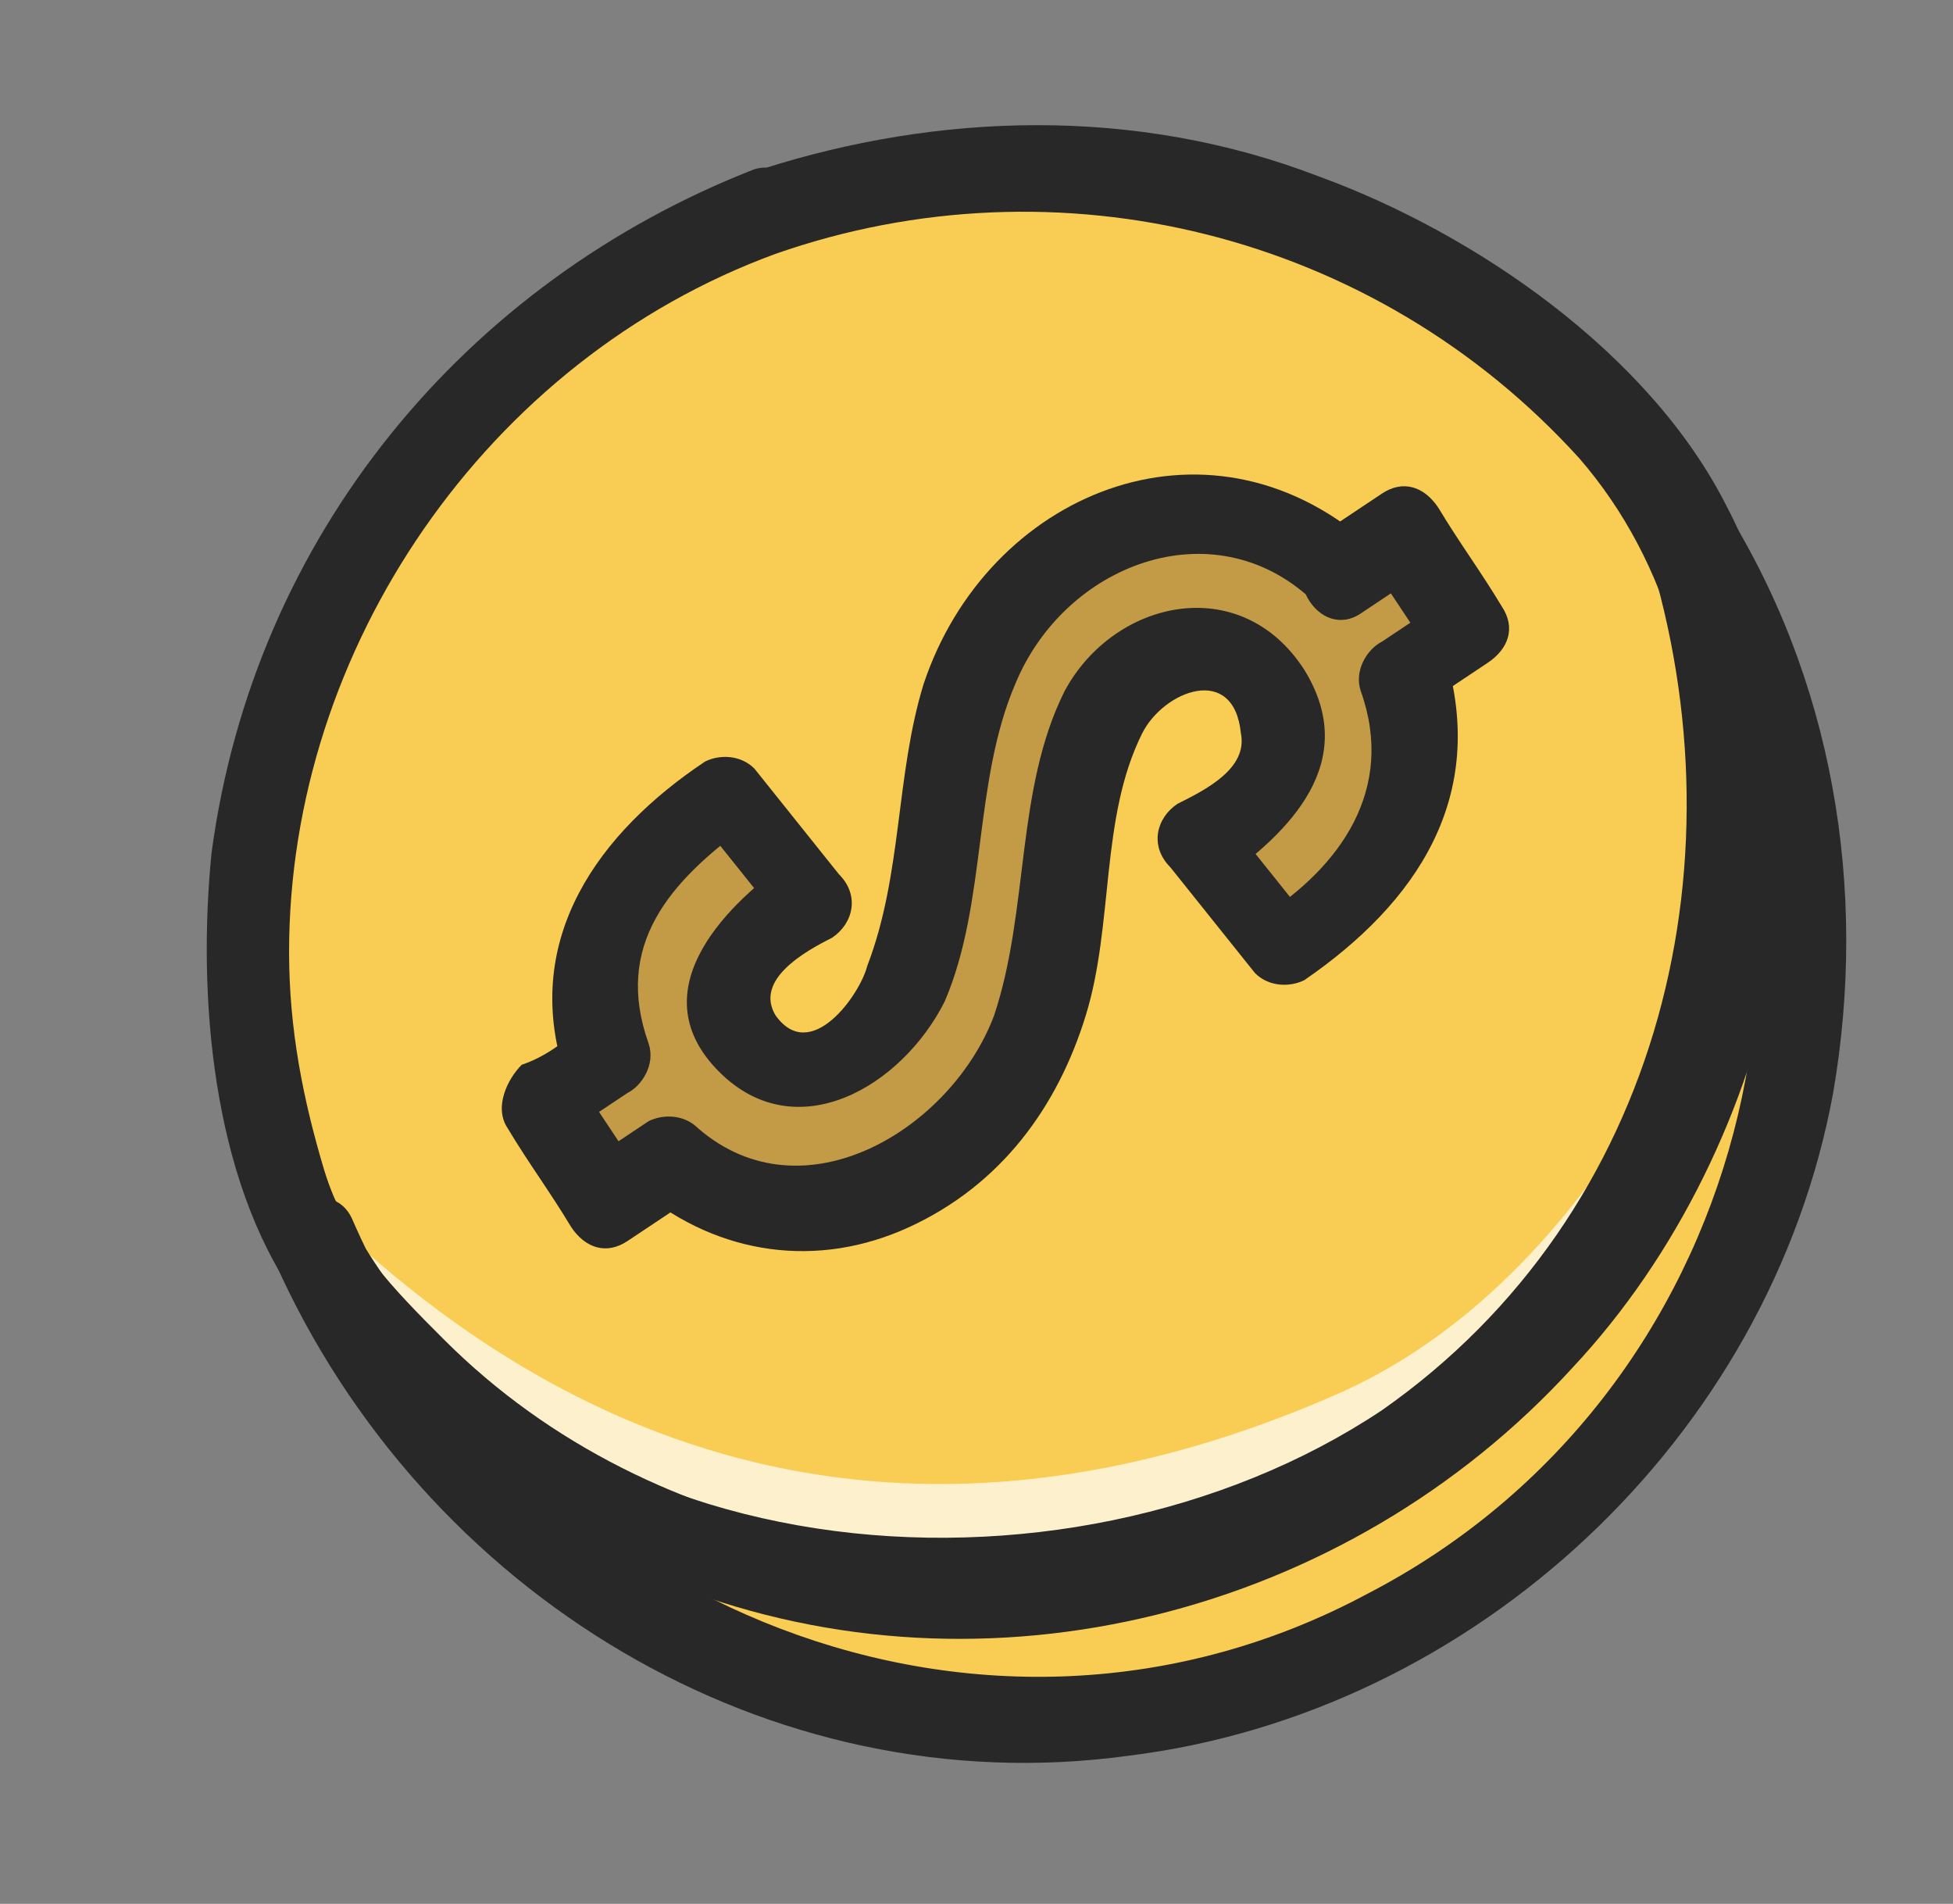 <svg version="1.1" id="圖層_1" xmlns="http://www.w3.org/2000/svg" x="0" y="0" viewBox="0 0 27.7 27" xml:space="preserve"><rect x="0" y="0" width="27.7" height="27" fill="#808080" stroke="none"/><style>.st3{fill:#282828}</style><path d="M10.9 3c4.9-1.8 10.3.2 13 4.4v.1c.2.3.4.7.6 1 .2.4.3.8.5 1.2 2.1 5.7-.9 12.1-6.7 14.1-5.5 2-11.6-.7-13.9-6 0-.1-.1-.2-.1-.3-.1-.1-.1-.2-.1-.4-.1-.2-.1-.4-.2-.6C2.4 11 5.3 5 10.9 3z" fill="#f9cd53"/><path d="M18.8 8.3l.9-.6.9 1.4-.9.6c.5 1.4 0 2.8-1.3 3.7l-.4.3-1.2-1.5.4-.3c.8-.5 1-1.2.6-1.9s-1.1-.8-1.7-.4c-.8.5-.9 1.7-1.1 3-.2 1.5-.5 3.2-1.9 4.1-1.4.9-2.7.9-3.8-.1l-.9.6-.9-1.4.9-.6c-.5-1.3 0-2.6 1.4-3.5l.3-.2 1.2 1.5-.3.1c-.8.6-1.1 1.2-.7 1.7.4.6 1 .7 1.6.2.8-.5.9-1.7 1.1-3 .2-1.5.5-3.2 1.9-4.1 1.4-.7 2.9-.6 3.9.4z" fill="#b58f43" opacity=".8"/><path class="st3" d="M19.3 8.7l.9-.6c-.3-.1-.5-.1-.8-.2.3.5.6.9.9 1.4.1-.3.1-.5.2-.8l-.9.6c-.2.1-.4.4-.3.7.5 1.4-.3 2.5-1.4 3.2.2 0 .5.1.7.1l-1.2-1.5c0 .3-.1.6-.1.9 1-.7 2-1.7 1.2-3-.9-1.4-2.7-1-3.4.3-.7 1.4-.5 3.1-1 4.6-.6 1.6-2.7 2.9-4.2 1.6-.2-.2-.5-.2-.7-.1l-.9.6c.3.1.5.1.8.2-.3-.5-.6-.9-.9-1.4-.1.3-.1.5-.2.8l.9-.6c.2-.1.4-.4.3-.7-.5-1.4.3-2.3 1.4-3.1-.2 0-.5-.1-.7-.1l1.2 1.5c0-.3.1-.6.1-.9-1 .7-2.1 1.9-1 3s2.6.2 3.2-1c.6-1.4.4-3.1 1-4.5.7-1.7 2.8-2.5 4.2-1.2.6.5 1.4-.3.8-.8-2.3-2-5.4-.7-6.3 2-.4 1.3-.3 2.7-.8 4-.1.4-.8 1.4-1.3.7-.3-.5.4-.9.8-1.1.3-.2.4-.6.1-.9l-1.2-1.5c-.2-.2-.5-.2-.7-.1-1.5 1-2.6 2.5-2 4.4.1-.2.2-.5.3-.7-.3.3-.6.5-.9.6-.2.2-.4.6-.2.9.3.5.6.9.9 1.4.2.3.5.4.8.2l.9-.6c-.2 0-.5-.1-.7-.1 1.1.9 2.5 1.1 3.8.5 1.3-.6 2.1-1.7 2.5-3 .4-1.3.2-2.8.8-4 .3-.6 1.3-1 1.4 0 .1.5-.5.8-.9 1-.3.2-.4.6-.1.9l1.2 1.5c.2.2.5.2.7.1 1.6-1.1 2.6-2.6 2-4.6-.1.2-.2.5-.3.7l.9-.6c.3-.2.4-.5.2-.8-.3-.5-.6-.9-.9-1.4-.2-.3-.5-.4-.8-.2l-.9.6c-.6.5 0 1.5.6 1.1z"/><path d="M24.7 12.6s-1.6 5.4-5.8 7.2c-5.3 2.3-10.4 1.5-14.8-3.1 0 0 1.5 3.8 7.1 5.8 5.6 1.9 12.6-2.7 13.5-9.9z" opacity=".7" fill="#fff"/><path class="st3" d="M11 3.4c4.4-1.5 9.4-.1 12.2 3.7 2.6 3.6 2.7 8.6.1 12.2-2.5 3.6-7.1 5.3-11.3 4.2-4.2-1.1-7.4-4.7-7.9-9.1-.6-4.6 2.4-9.3 6.9-11 .5-.2.3-1.1-.2-.9-4.4 1.7-7.5 5.7-7.7 10.4-.2 4.7 2.6 9.2 7 11 4.3 1.9 9.5.8 12.8-2.6 3.3-3.4 4.1-8.6 2.1-12.9-2.5-5.3-8.7-7.8-14.2-5.9-.6.3-.3 1.1.2.9z"/><path class="st3" d="M11 3.6c4-1.4 8.5-.3 11.4 2.9 2.6 3 1.9 7.9-.2 10.9-2.3 3.4-6.5 5.1-10.5 4.4-2-.4-3.9-1.3-5.4-2.8-.7-.7-1.4-1.4-1.7-2.4-.3-1-.5-2-.5-3.1 0-4.3 2.8-8.4 6.9-9.9.7-.3.4-1.4-.3-1.2C6.6 4 3.6 7.6 3 12.1c-.2 2 0 4.6 1.2 6.3 1.4 1.9 3.2 3.3 5.4 4.1 4.4 1.7 9.5.4 12.7-3.1 1.5-1.6 2.5-3.7 2.9-5.8.3-2 .3-4.5-.7-6.4-1.1-2.2-3.6-3.9-5.8-4.7-2.6-1-5.4-.9-7.9-.1-.8.3-.5 1.4.2 1.2z"/><path class="st3" d="M3.9 17.9C5 20 7.2 21.6 9.4 22.4c2.2.9 4.6.8 6.9.3 5-1.1 8.8-5.5 8.9-10.6 0-1.6-.2-3.3-.7-4.8-.4.2-.7.3-1.1.5 3.1 5.1 1.4 12-4 14.8-5.4 2.9-12 .2-14.4-5.3-.3-.7-1.4-.1-1.1.6 2.1 4.7 7 7.7 12.1 7 4.9-.6 9.1-4.5 10-9.4.5-2.9 0-5.9-1.6-8.4-.3-.6-1.3-.2-1.1.5 1.5 4.5.3 9.6-3.7 12.4-4.5 3-12 2.4-14.7-2.8-.3-.6-1.3 0-1 .7z"/></svg>